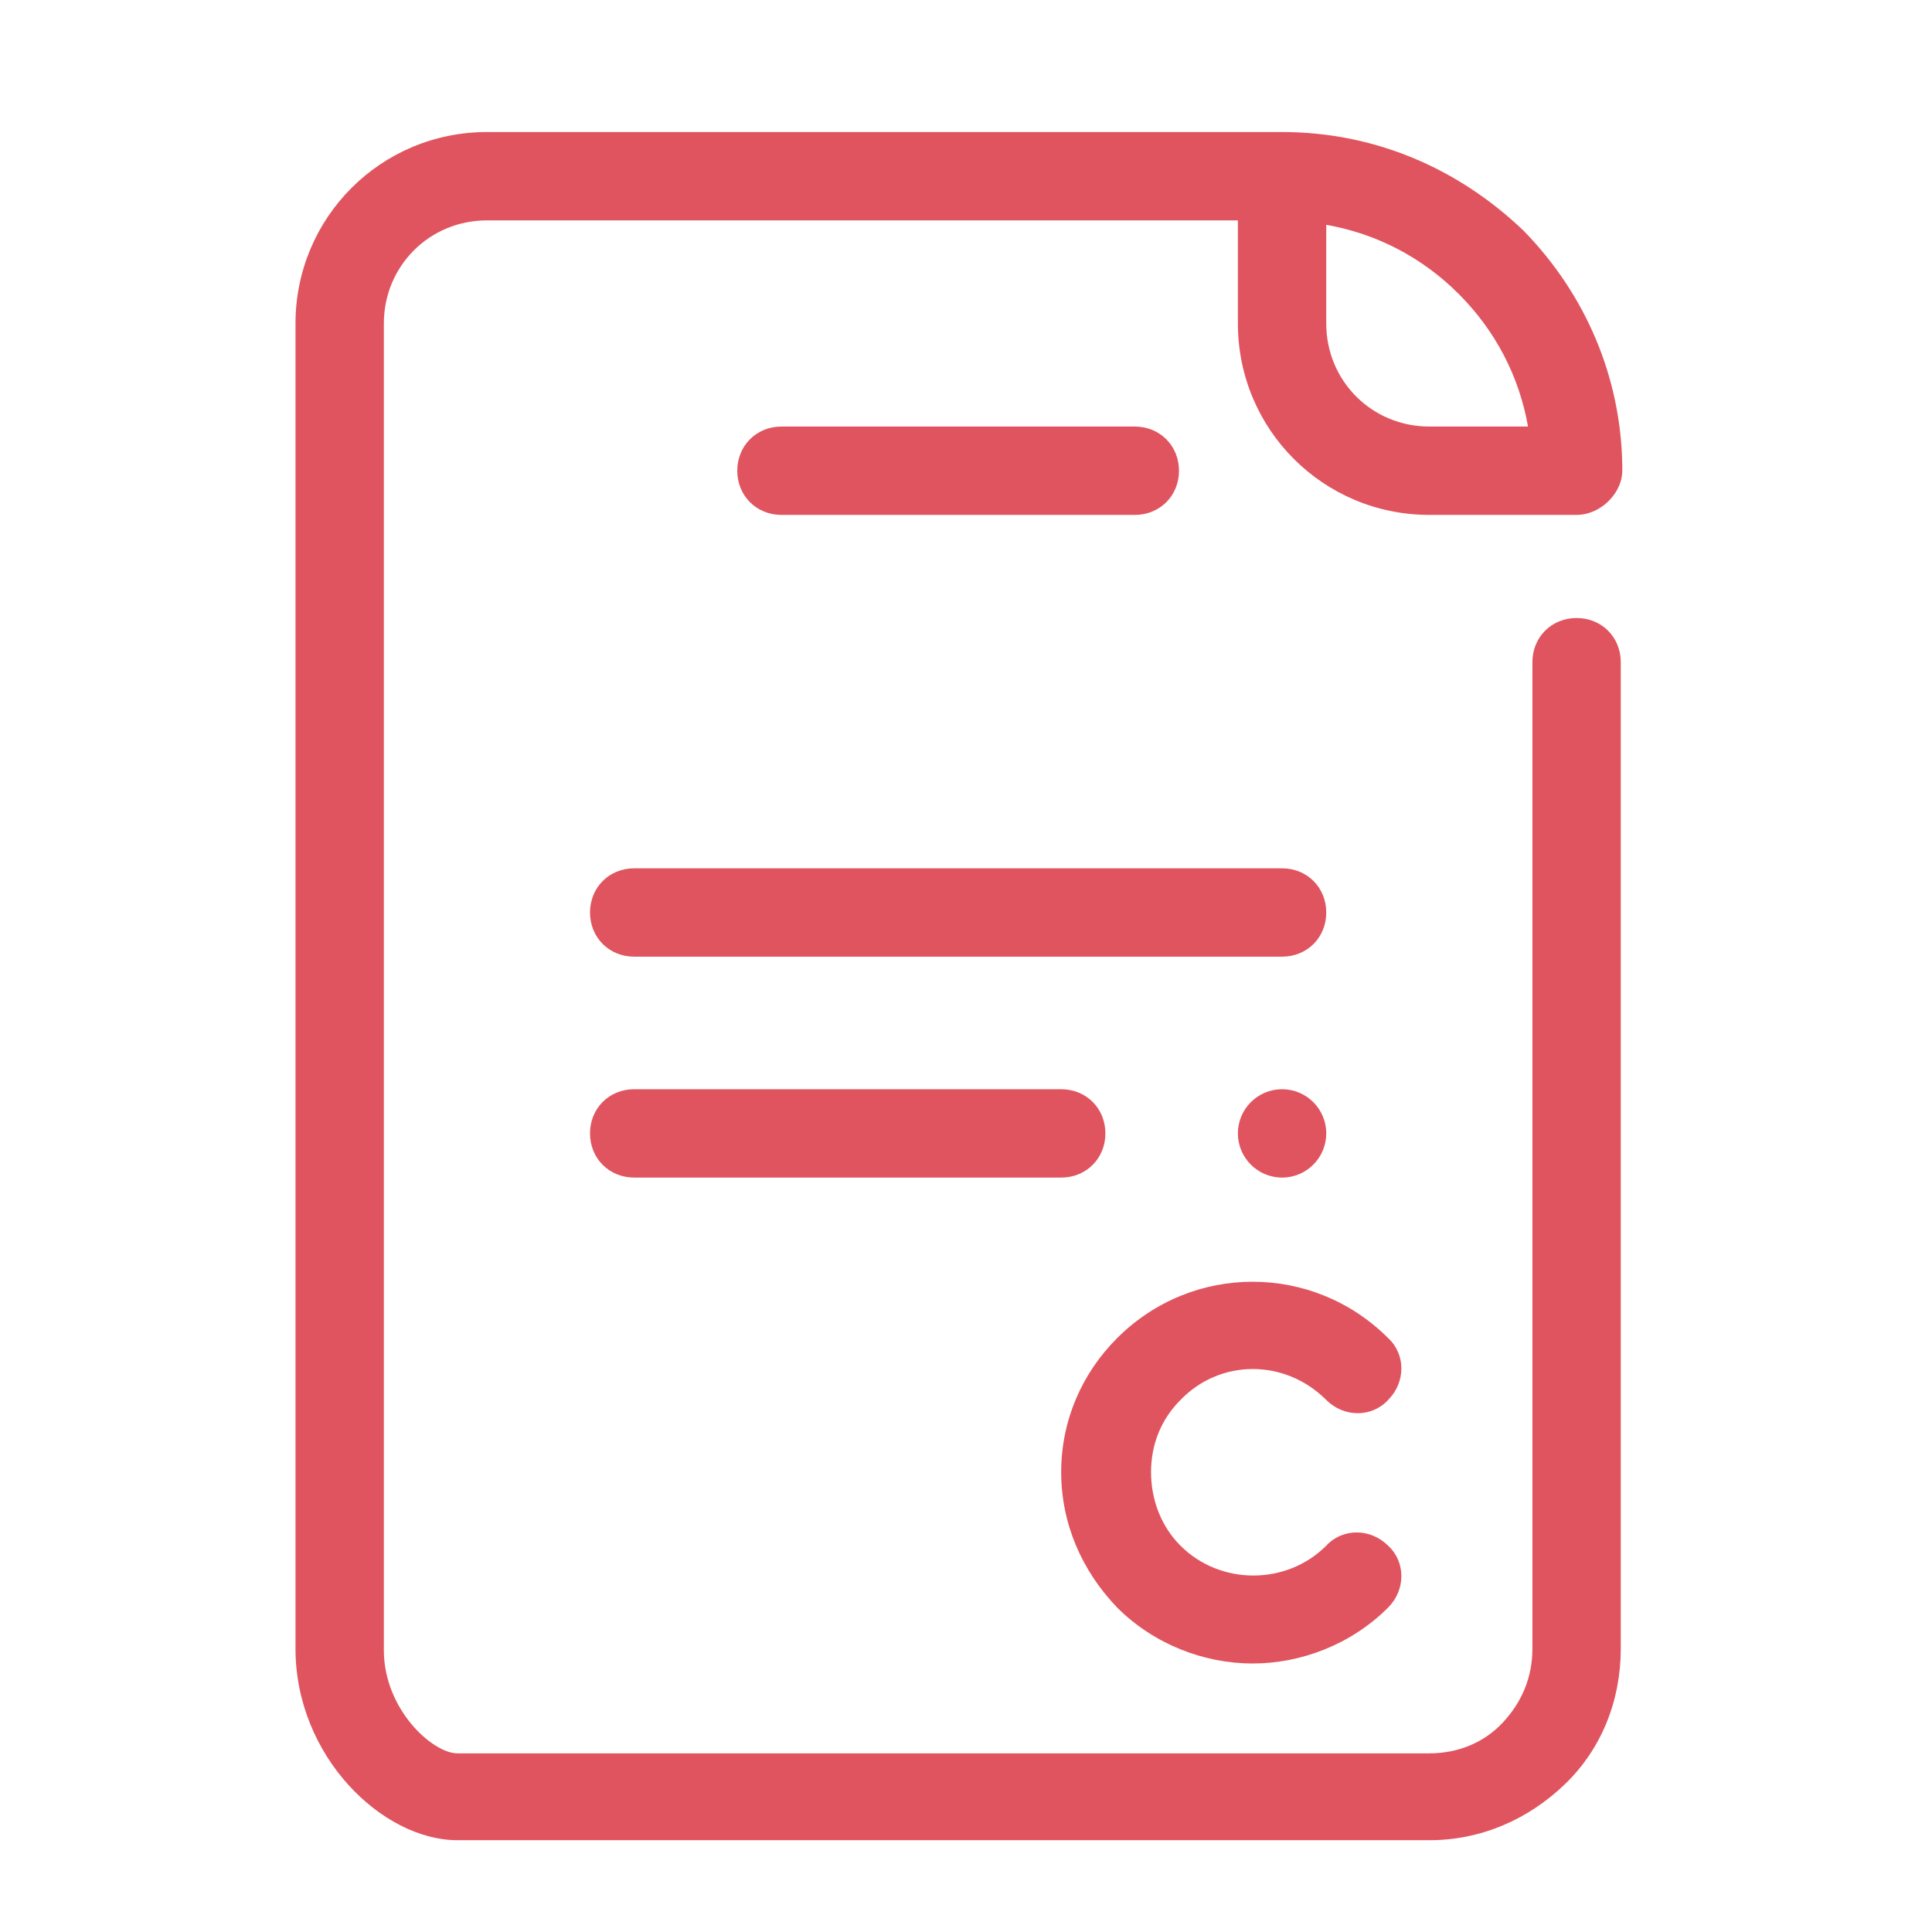 <svg width="41" height="41" viewBox="0 0 41 41" fill="none" xmlns="http://www.w3.org/2000/svg">
<path d="M33.333 10.927H33.458C33.833 10.927 34.177 10.677 34.333 10.365C34.395 10.24 34.427 10.115 34.427 9.99C34.427 9.959 34.427 9.896 34.427 9.865C34.395 7.99 33.645 6.24 32.333 4.896C30.927 3.552 29.145 2.802 27.208 2.802H10.333C8.083 2.802 6.271 4.615 6.271 6.865V34.99C6.271 37.271 8.114 39.052 9.708 39.052H30.333C31.427 39.052 32.427 38.615 33.208 37.865C33.989 37.115 34.395 36.084 34.395 34.99V14.052C34.395 13.521 33.989 13.115 33.458 13.115C32.927 13.115 32.52 13.521 32.52 14.052V34.99C32.52 35.584 32.302 36.115 31.895 36.552C31.489 36.99 30.927 37.209 30.333 37.209H9.708C9.177 37.209 8.146 36.271 8.146 35.021V6.865C8.146 5.646 9.114 4.677 10.333 4.677H26.27V6.865C26.27 9.115 28.083 10.927 30.333 10.927H33.333ZM28.145 6.865V4.771C29.208 4.958 30.177 5.458 30.958 6.24C31.739 7.021 32.239 7.99 32.427 9.052H30.333C29.114 9.052 28.145 8.084 28.145 6.865Z" fill="#E0545F"/>
<path d="M12.521 19.365C12.521 19.896 12.927 20.302 13.458 20.302H27.208C27.739 20.302 28.145 19.896 28.145 19.365C28.145 18.834 27.739 18.427 27.208 18.427H13.458C12.927 18.427 12.521 18.834 12.521 19.365Z" fill="#E0545F"/>
<path d="M24.083 10.927C24.614 10.927 25.02 10.521 25.02 9.99C25.02 9.459 24.614 9.052 24.083 9.052H16.583C16.052 9.052 15.646 9.459 15.646 9.99C15.646 10.521 16.052 10.927 16.583 10.927H24.083Z" fill="#E0545F"/>
<path d="M13.458 24.99H22.52C23.052 24.99 23.458 24.584 23.458 24.052C23.458 23.521 23.052 23.115 22.52 23.115H13.458C12.927 23.115 12.521 23.521 12.521 24.052C12.521 24.584 12.927 24.99 13.458 24.99Z" fill="#E0545F"/>
<path d="M28.145 29.709C28.52 30.084 29.114 30.084 29.458 29.709C29.833 29.334 29.833 28.74 29.458 28.396C27.864 26.802 25.302 26.802 23.708 28.396C22.958 29.146 22.52 30.146 22.52 31.24C22.52 32.334 22.958 33.334 23.708 34.115C24.489 34.896 25.552 35.302 26.583 35.302C27.614 35.302 28.677 34.896 29.458 34.115C29.833 33.74 29.833 33.146 29.458 32.802C29.083 32.427 28.489 32.427 28.145 32.802C27.302 33.646 25.895 33.646 25.052 32.802C24.645 32.396 24.427 31.834 24.427 31.24C24.427 30.646 24.645 30.115 25.052 29.709C25.895 28.834 27.27 28.834 28.145 29.709Z" fill="#E0545F"/>
<path d="M27.208 24.99C27.726 24.99 28.145 24.57 28.145 24.052C28.145 23.535 27.726 23.115 27.208 23.115C26.69 23.115 26.27 23.535 26.27 24.052C26.27 24.57 26.69 24.99 27.208 24.99Z" fill="#E0545F"/>
</svg>
